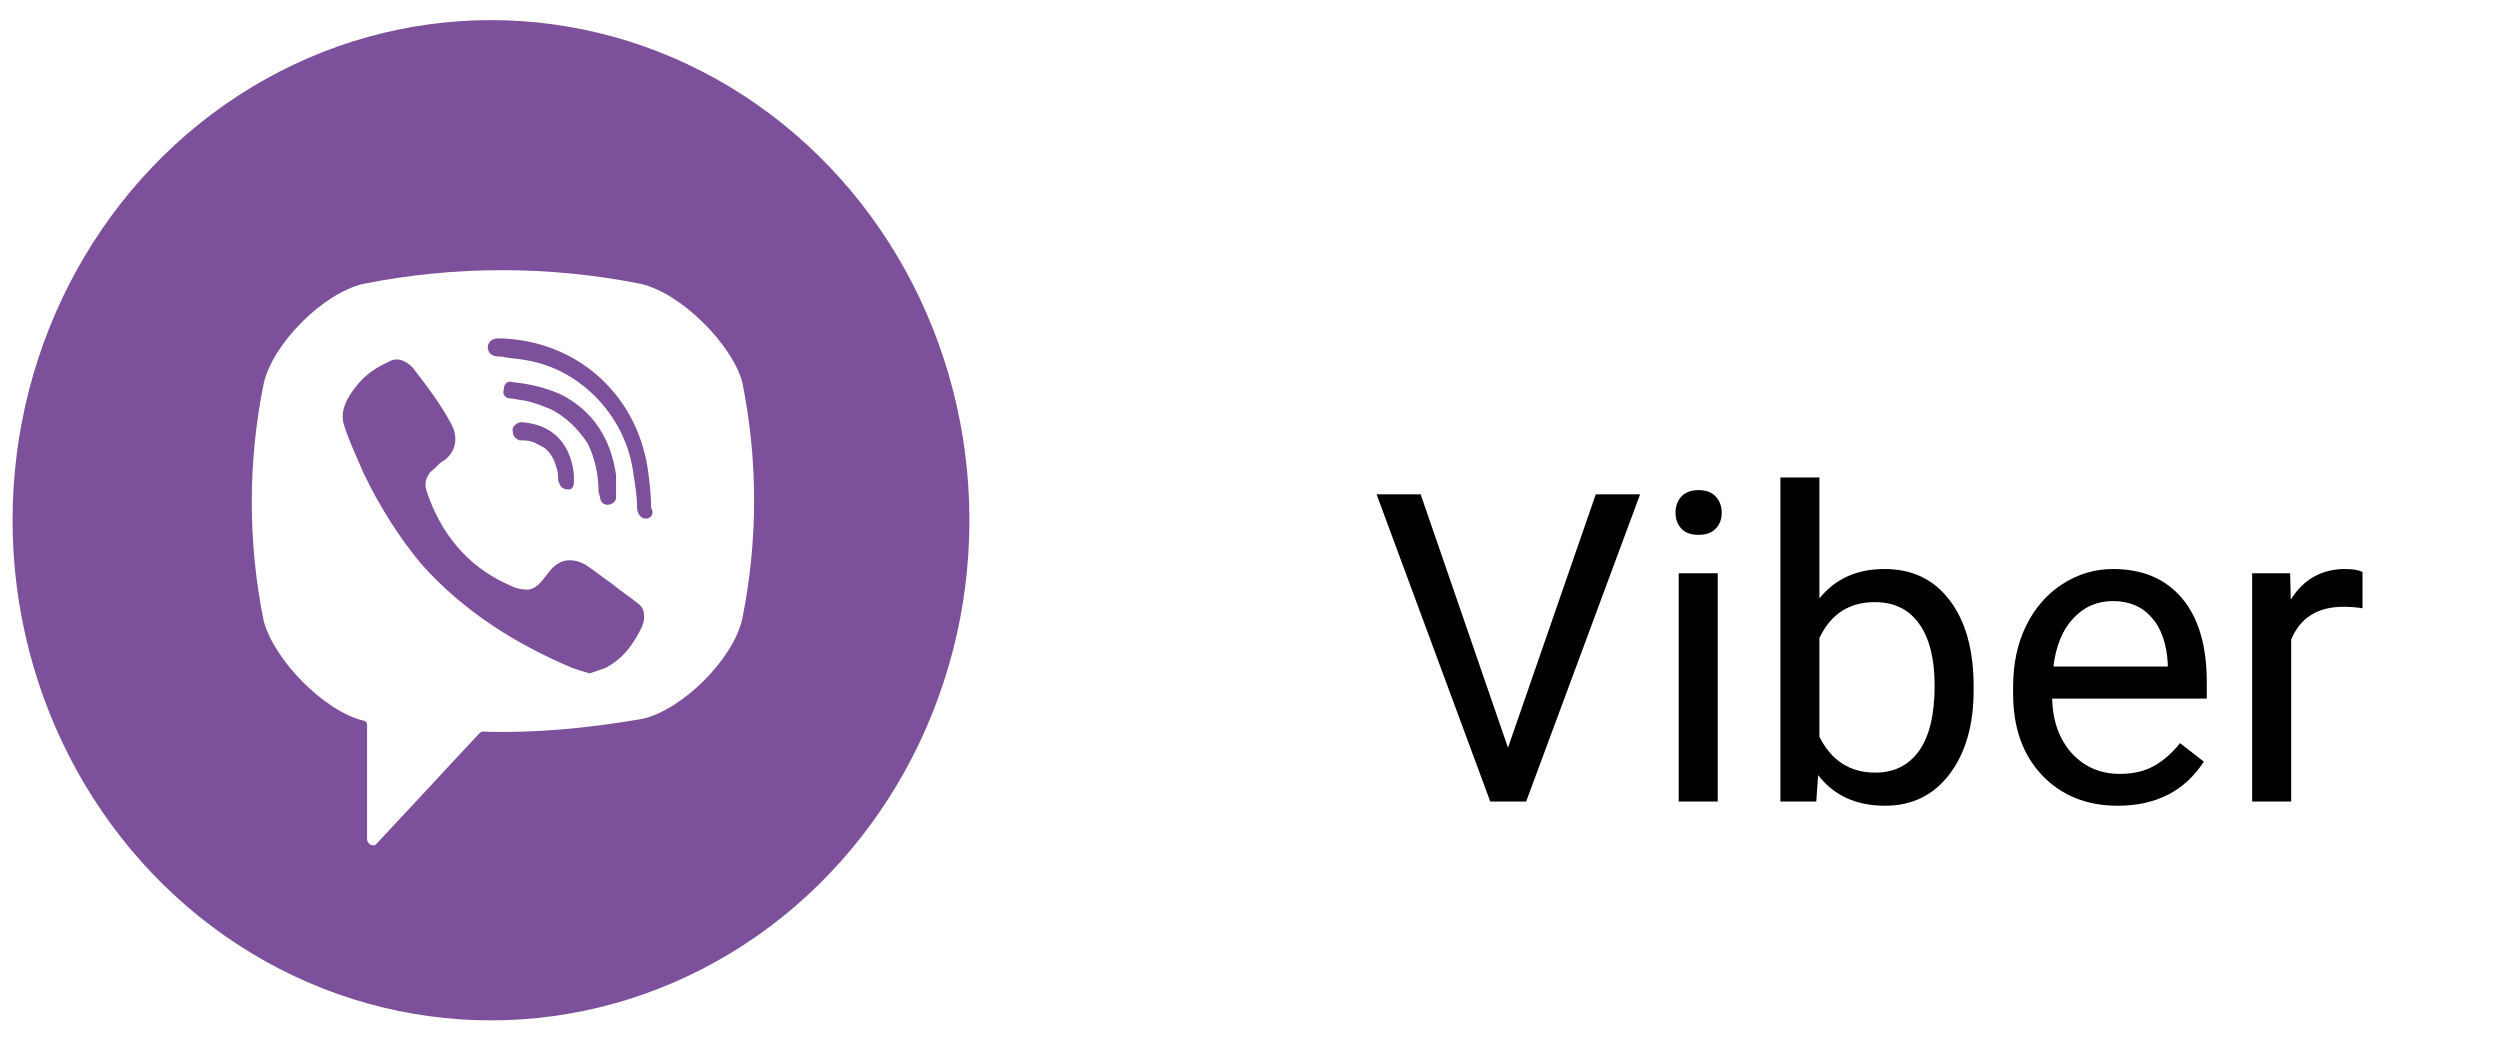 <svg width="81" height="34" viewBox="0 0 81 34" fill="none" xmlns="http://www.w3.org/2000/svg">
<g filter="url(#filter0_d)">
<path d="M48.859 21.226L51.703 13.016H53.139L49.447 22.97H48.285L44.601 13.016H46.029L48.859 21.226ZM55.654 22.97H54.39V15.573H55.654V22.97ZM54.287 13.611C54.287 13.406 54.349 13.233 54.472 13.092C54.599 12.95 54.786 12.88 55.032 12.88C55.278 12.88 55.465 12.95 55.593 13.092C55.721 13.233 55.784 13.406 55.784 13.611C55.784 13.816 55.721 13.987 55.593 14.124C55.465 14.261 55.278 14.329 55.032 14.329C54.786 14.329 54.599 14.261 54.472 14.124C54.349 13.987 54.287 13.816 54.287 13.611ZM63.946 19.353C63.946 20.483 63.687 21.393 63.167 22.081C62.648 22.764 61.95 23.106 61.075 23.106C60.141 23.106 59.419 22.776 58.908 22.115L58.847 22.97H57.685V12.47H58.949V16.387C59.46 15.753 60.164 15.436 61.062 15.436C61.959 15.436 62.663 15.776 63.174 16.455C63.689 17.134 63.946 18.064 63.946 19.244V19.353ZM62.682 19.21C62.682 18.348 62.515 17.683 62.183 17.214C61.85 16.744 61.371 16.509 60.747 16.509C59.913 16.509 59.314 16.897 58.949 17.672V20.871C59.337 21.646 59.941 22.033 60.761 22.033C61.367 22.033 61.839 21.798 62.176 21.329C62.513 20.86 62.682 20.153 62.682 19.21ZM68.615 23.106C67.613 23.106 66.797 22.778 66.168 22.122C65.539 21.461 65.225 20.579 65.225 19.476V19.244C65.225 18.51 65.364 17.856 65.642 17.282C65.924 16.703 66.316 16.252 66.817 15.928C67.323 15.6 67.87 15.436 68.458 15.436C69.42 15.436 70.167 15.753 70.7 16.387C71.234 17.02 71.5 17.927 71.5 19.107V19.634H66.489C66.508 20.363 66.719 20.953 67.125 21.404C67.535 21.851 68.055 22.074 68.684 22.074C69.13 22.074 69.509 21.983 69.819 21.8C70.128 21.618 70.4 21.377 70.632 21.076L71.404 21.677C70.785 22.63 69.855 23.106 68.615 23.106ZM68.458 16.475C67.948 16.475 67.519 16.662 67.173 17.036C66.827 17.405 66.612 17.925 66.53 18.595H70.236V18.499C70.199 17.856 70.026 17.36 69.716 17.009C69.406 16.653 68.987 16.475 68.458 16.475ZM76.545 16.708C76.354 16.676 76.146 16.66 75.923 16.66C75.094 16.66 74.531 17.013 74.234 17.72V22.97H72.97V15.573H74.2L74.221 16.427C74.635 15.767 75.223 15.436 75.984 15.436C76.231 15.436 76.417 15.468 76.545 15.532V16.708Z" fill="black"/>
</g>
<ellipse cx="15.908" cy="16.856" rx="15.501" ry="16.204" fill="#7C509A"/>
<path d="M20.755 9.196C17.801 8.606 14.733 8.606 11.779 9.196C10.472 9.491 8.825 11.142 8.541 12.44C8.03 14.976 8.03 17.57 8.541 20.106C8.882 21.404 10.529 23.055 11.779 23.35C11.836 23.35 11.893 23.409 11.893 23.468V27.183C11.893 27.36 12.12 27.478 12.233 27.301L13.938 25.473C13.938 25.473 15.301 23.999 15.528 23.763C15.528 23.763 15.585 23.704 15.642 23.704C17.346 23.763 19.108 23.586 20.812 23.291C22.119 22.996 23.766 21.345 24.05 20.047C24.561 17.512 24.561 14.917 24.05 12.381C23.709 11.142 22.062 9.491 20.755 9.196ZM20.812 20.283C20.528 20.873 20.187 21.345 19.619 21.64C19.448 21.699 19.278 21.758 19.108 21.817C18.88 21.758 18.71 21.699 18.54 21.64C16.722 20.873 15.017 19.811 13.654 18.278C12.915 17.393 12.29 16.391 11.779 15.329C11.552 14.799 11.325 14.327 11.154 13.796C10.984 13.324 11.268 12.852 11.552 12.499C11.836 12.145 12.177 11.909 12.574 11.732C12.858 11.555 13.143 11.673 13.37 11.909C13.824 12.499 14.279 13.088 14.62 13.737C14.847 14.15 14.79 14.622 14.392 14.917C14.279 14.976 14.222 15.034 14.108 15.152C14.052 15.211 13.938 15.27 13.881 15.388C13.767 15.565 13.767 15.742 13.824 15.919C14.279 17.276 15.131 18.337 16.438 18.927C16.665 19.045 16.835 19.104 17.119 19.104C17.517 19.045 17.687 18.573 17.971 18.337C18.256 18.101 18.596 18.101 18.937 18.278C19.221 18.455 19.505 18.691 19.846 18.927C20.13 19.163 20.414 19.34 20.698 19.576C20.869 19.694 20.926 19.988 20.812 20.283ZM18.426 15.86C18.312 15.86 18.369 15.86 18.426 15.86C18.199 15.86 18.142 15.742 18.085 15.565C18.085 15.447 18.085 15.27 18.028 15.152C17.971 14.917 17.858 14.681 17.631 14.504C17.517 14.445 17.403 14.386 17.29 14.327C17.119 14.268 17.006 14.268 16.835 14.268C16.665 14.209 16.608 14.091 16.608 13.914C16.608 13.796 16.778 13.678 16.892 13.678C17.801 13.737 18.483 14.268 18.596 15.388C18.596 15.447 18.596 15.565 18.596 15.624C18.596 15.742 18.54 15.86 18.426 15.86ZM17.858 13.265C17.574 13.147 17.29 13.029 16.949 12.97C16.835 12.97 16.665 12.911 16.551 12.911C16.381 12.911 16.267 12.793 16.324 12.617C16.324 12.44 16.438 12.322 16.608 12.381C17.176 12.44 17.687 12.558 18.199 12.793C19.221 13.324 19.789 14.209 19.96 15.388C19.96 15.447 19.96 15.506 19.96 15.565C19.96 15.683 19.96 15.801 19.96 15.978C19.96 16.037 19.96 16.096 19.96 16.155C19.903 16.391 19.505 16.45 19.448 16.155C19.448 16.096 19.392 15.978 19.392 15.919C19.392 15.388 19.278 14.858 19.051 14.386C18.71 13.855 18.312 13.501 17.858 13.265ZM20.926 16.804C20.755 16.804 20.642 16.627 20.642 16.45C20.642 16.096 20.585 15.742 20.528 15.388C20.301 13.501 18.824 11.968 17.062 11.673C16.778 11.614 16.494 11.614 16.267 11.555C16.097 11.555 15.869 11.555 15.813 11.319C15.756 11.142 15.926 10.965 16.097 10.965C16.154 10.965 16.21 10.965 16.21 10.965C18.54 11.024 16.324 10.965 16.21 10.965C18.596 11.024 20.585 12.675 20.982 15.152C21.039 15.565 21.096 15.978 21.096 16.45C21.21 16.627 21.096 16.804 20.926 16.804Z" fill="white"/>
<defs>
<filter id="filter0_d" x="40.601" y="11.47" width="39.944" height="18.637" filterUnits="userSpaceOnUse" color-interpolation-filters="sRGB">
<feFlood flood-opacity="0" result="BackgroundImageFix"/>
<feColorMatrix in="SourceAlpha" type="matrix" values="0 0 0 0 0 0 0 0 0 0 0 0 0 0 0 0 0 0 127 0"/>
<feOffset dy="3"/>
<feGaussianBlur stdDeviation="2"/>
<feColorMatrix type="matrix" values="0 0 0 0 0 0 0 0 0 0 0 0 0 0 0 0 0 0 0.25 0"/>
<feBlend mode="normal" in2="BackgroundImageFix" result="effect1_dropShadow"/>
<feBlend mode="normal" in="SourceGraphic" in2="effect1_dropShadow" result="shape"/>
</filter>
</defs>
</svg>
